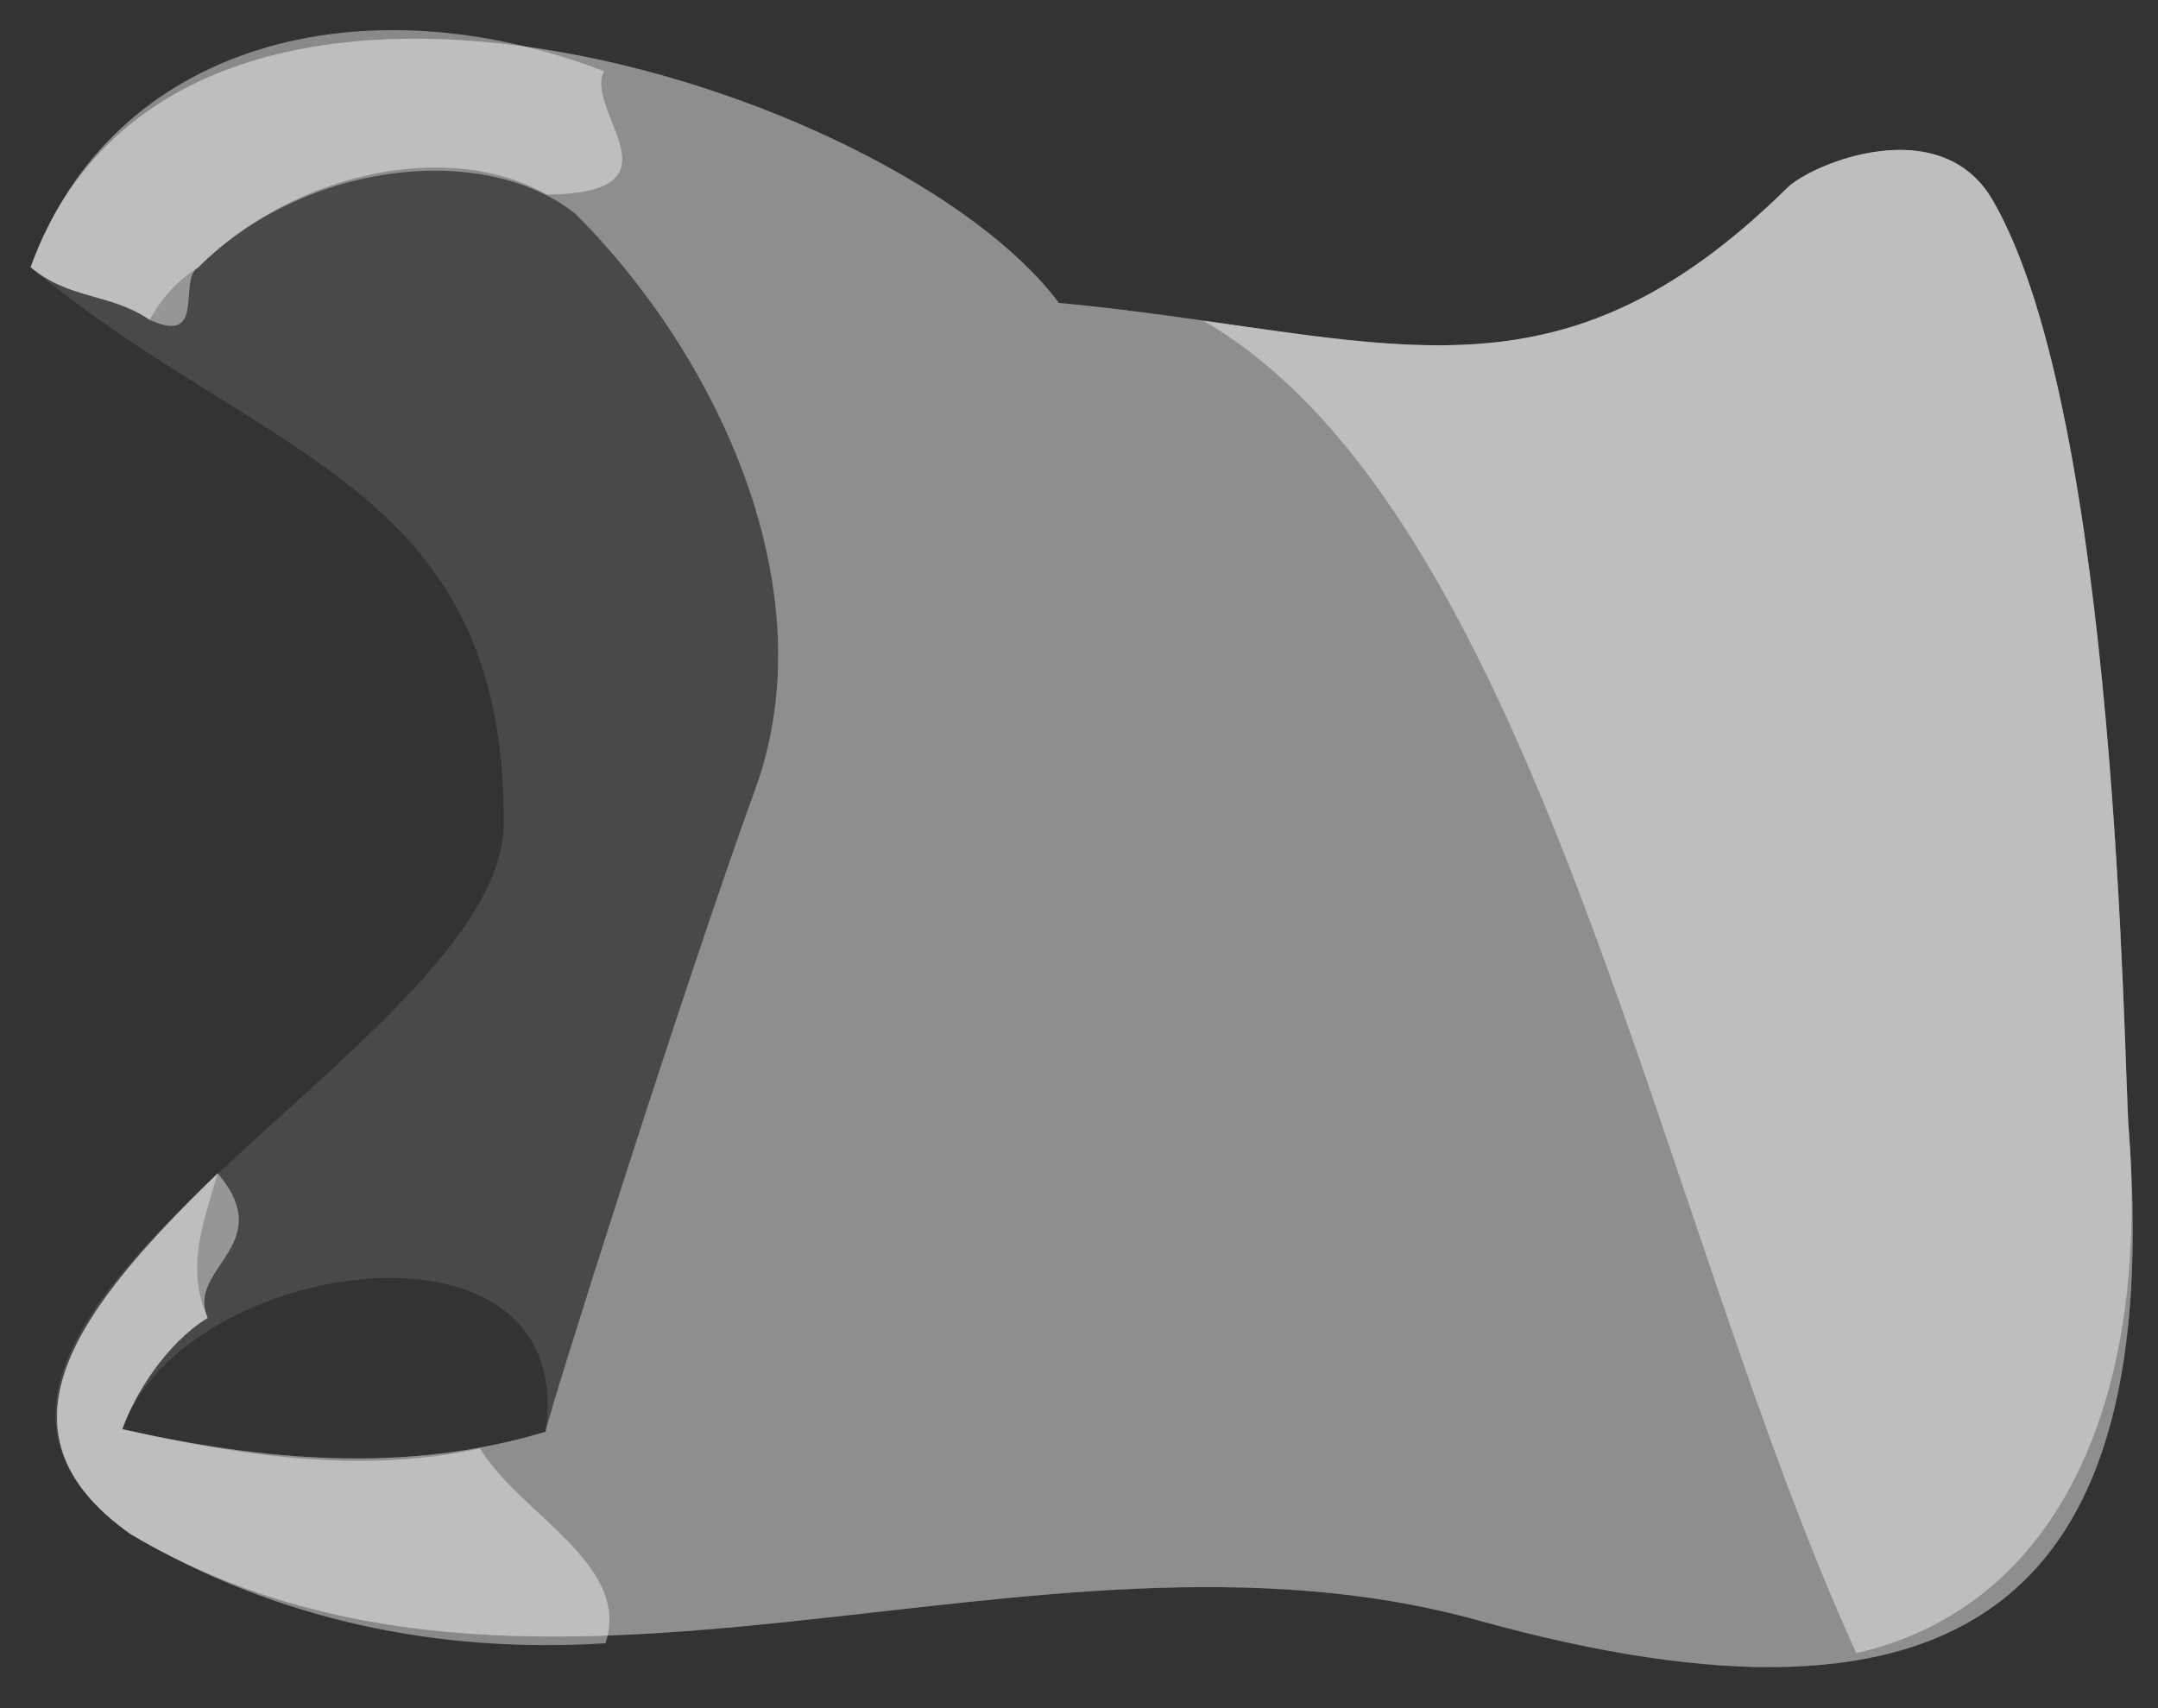 <?xml version="1.0" encoding="utf-8"?>
<!-- Generator: Adobe Illustrator 13.0.0, SVG Export Plug-In . SVG Version: 6.00 Build 14948)  -->
<!DOCTYPE svg PUBLIC "-//W3C//DTD SVG 1.1 Basic//EN" "http://www.w3.org/Graphics/SVG/1.1/DTD/svg11-basic.dtd">
<svg version="1.1" baseProfile="basic" id="Layer_1"
	 xmlns="http://www.w3.org/2000/svg" xmlns:xlink="http://www.w3.org/1999/xlink" x="0px" y="0px" width="120px" height="95px"
	 viewBox="0 0 120 95" xml:space="preserve">
<rect x="0" y="0" width="120" height="95" fill="#333333" stroke="none"/>
<g opacity="0.25">
	<g>
		<path opacity="0.25" fill="#FFFFFF" d="M99.391,10.44c-13.283,13.082-22.494,8.117-40.513,6.406
			C49.916,4.798,10.024-8.135,1.702,14.862c12.884,10.722,26.381,11.967,26.315,30.935C27.973,58.225-9.146,73.755,7.274,85.329
			c22.752,13.44,50.113-2.091,74.919,4.788c27.104,7.513,38.185-1.139,36.173-27.391c-0.28-3.629-0.583-39.596-7.563-51.599
			C107.889,6.119,100.73,9.121,99.391,10.44z M30.334,79.631c-7.766,2.336-15.61,1.622-23.535-0.143
			C10.188,69.919,32.221,66.67,30.334,79.631z"/>
	</g>
	<g>
		<path opacity="0.25" fill="#FFFFFF" d="M99.391,10.44c-13.283,13.082-22.494,8.117-40.513,6.406
			C49.916,4.798,10.024-8.135,1.702,14.862c12.884,10.722,26.381,11.967,26.315,30.935C27.973,58.225-9.146,73.755,7.274,85.329
			c22.752,13.44,50.113-2.091,74.919,4.788c27.104,7.513,38.185-1.139,36.173-27.391c-0.28-3.629-0.583-39.596-7.563-51.599
			C107.889,6.119,100.73,9.121,99.391,10.44z M30.334,79.631c-7.766,2.336-15.61,1.622-23.535-0.143
			C10.188,69.919,32.221,66.67,30.334,79.631z"/>
	</g>
</g>
<g opacity="0.5">
	<g>
		<path opacity="0.5" fill="#FFFFFF" d="M99.391,10.44c-13.283,13.082-22.494,8.117-40.513,6.406
			C49.916,4.798,10.024-8.135,1.702,14.862c2.187,1.82,4.419,1.421,6.619,2.924C8.983,16.587,9.884,15.558,11,14.89c6-6,16-7,21-3
			c8,8,14,21,10,32c-4,11-11.54,34.877-11.666,35.741c-7.766,2.336-15.61,1.622-23.535-0.143c0.718-2.029,2.49-4.807,4.75-6.192
			c-1.211-2.778-0.322-5.044,0.554-8.041C4.555,72.605-0.98,79.512,7.273,85.329c22.752,13.44,50.114-2.091,74.918,4.788
			c27.104,7.512,38.186-1.137,36.174-27.391c-0.28-3.629-0.583-39.596-7.563-51.599C107.889,6.119,100.73,9.121,99.391,10.44z"/>
	</g>
	<g>
		<path opacity="0.5" fill="#FFFFFF" d="M99.391,10.44c-13.283,13.082-22.494,8.117-40.513,6.406
			C49.916,4.798,10.024-8.135,1.702,14.862c2.187,1.82,4.419,1.421,6.619,2.924C8.983,16.587,9.884,15.558,11,14.89c6-6,16-7,21-3
			c8,8,14,21,10,32c-4,11-11.54,34.877-11.666,35.741c-7.766,2.336-15.61,1.622-23.535-0.143c0.718-2.029,2.49-4.807,4.75-6.192
			c-1.211-2.778-0.322-5.044,0.554-8.041C4.555,72.605-0.98,79.512,7.273,85.329c22.752,13.44,50.114-2.091,74.918,4.788
			c27.104,7.512,38.186-1.137,36.174-27.391c-0.28-3.629-0.583-39.596-7.563-51.599C107.889,6.119,100.73,9.121,99.391,10.44z"/>
	</g>
</g>
<g opacity="0.65">
	<g>
		<path opacity="0.65" fill="#FFFFFF" d="M6.799,79.488c0.718-2.029,2.49-4.807,4.75-6.192c-1.211-2.778,3.951-4.046,0.554-8.041
			C4.555,72.605-0.98,79.512,7.273,85.329c8.125,4.8,17.094,6.642,26.396,6.063c1.455-4.396-4.76-7.17-6.974-10.838
			C20.12,81.988,13.489,80.979,6.799,79.488z"/>
		<path opacity="0.65" fill="#FFFFFF" d="M1.702,14.862c2.187,1.82,4.419,1.421,6.619,2.924C11.5,19.25,9.885,15.559,11,14.89
			c5.417-5.417,14.082-7.119,19.396-4.068c7.854-0.071,2.077-4.581,3.188-6.863C20.334-1.148,6.268,2.246,1.702,14.862z"/>
		<path opacity="0.65" fill="#FFFFFF" d="M99.391,10.44c-11.154,10.986-19.438,9.245-32.479,7.392
			C85.5,28.625,92.207,67.809,103.223,91.941c10.809-2.455,16.359-13.354,15.146-29.215c-0.28-3.627-0.583-39.595-7.563-51.598
			C107.889,6.119,100.73,9.121,99.391,10.44z"/>
	</g>
</g>
</svg>
